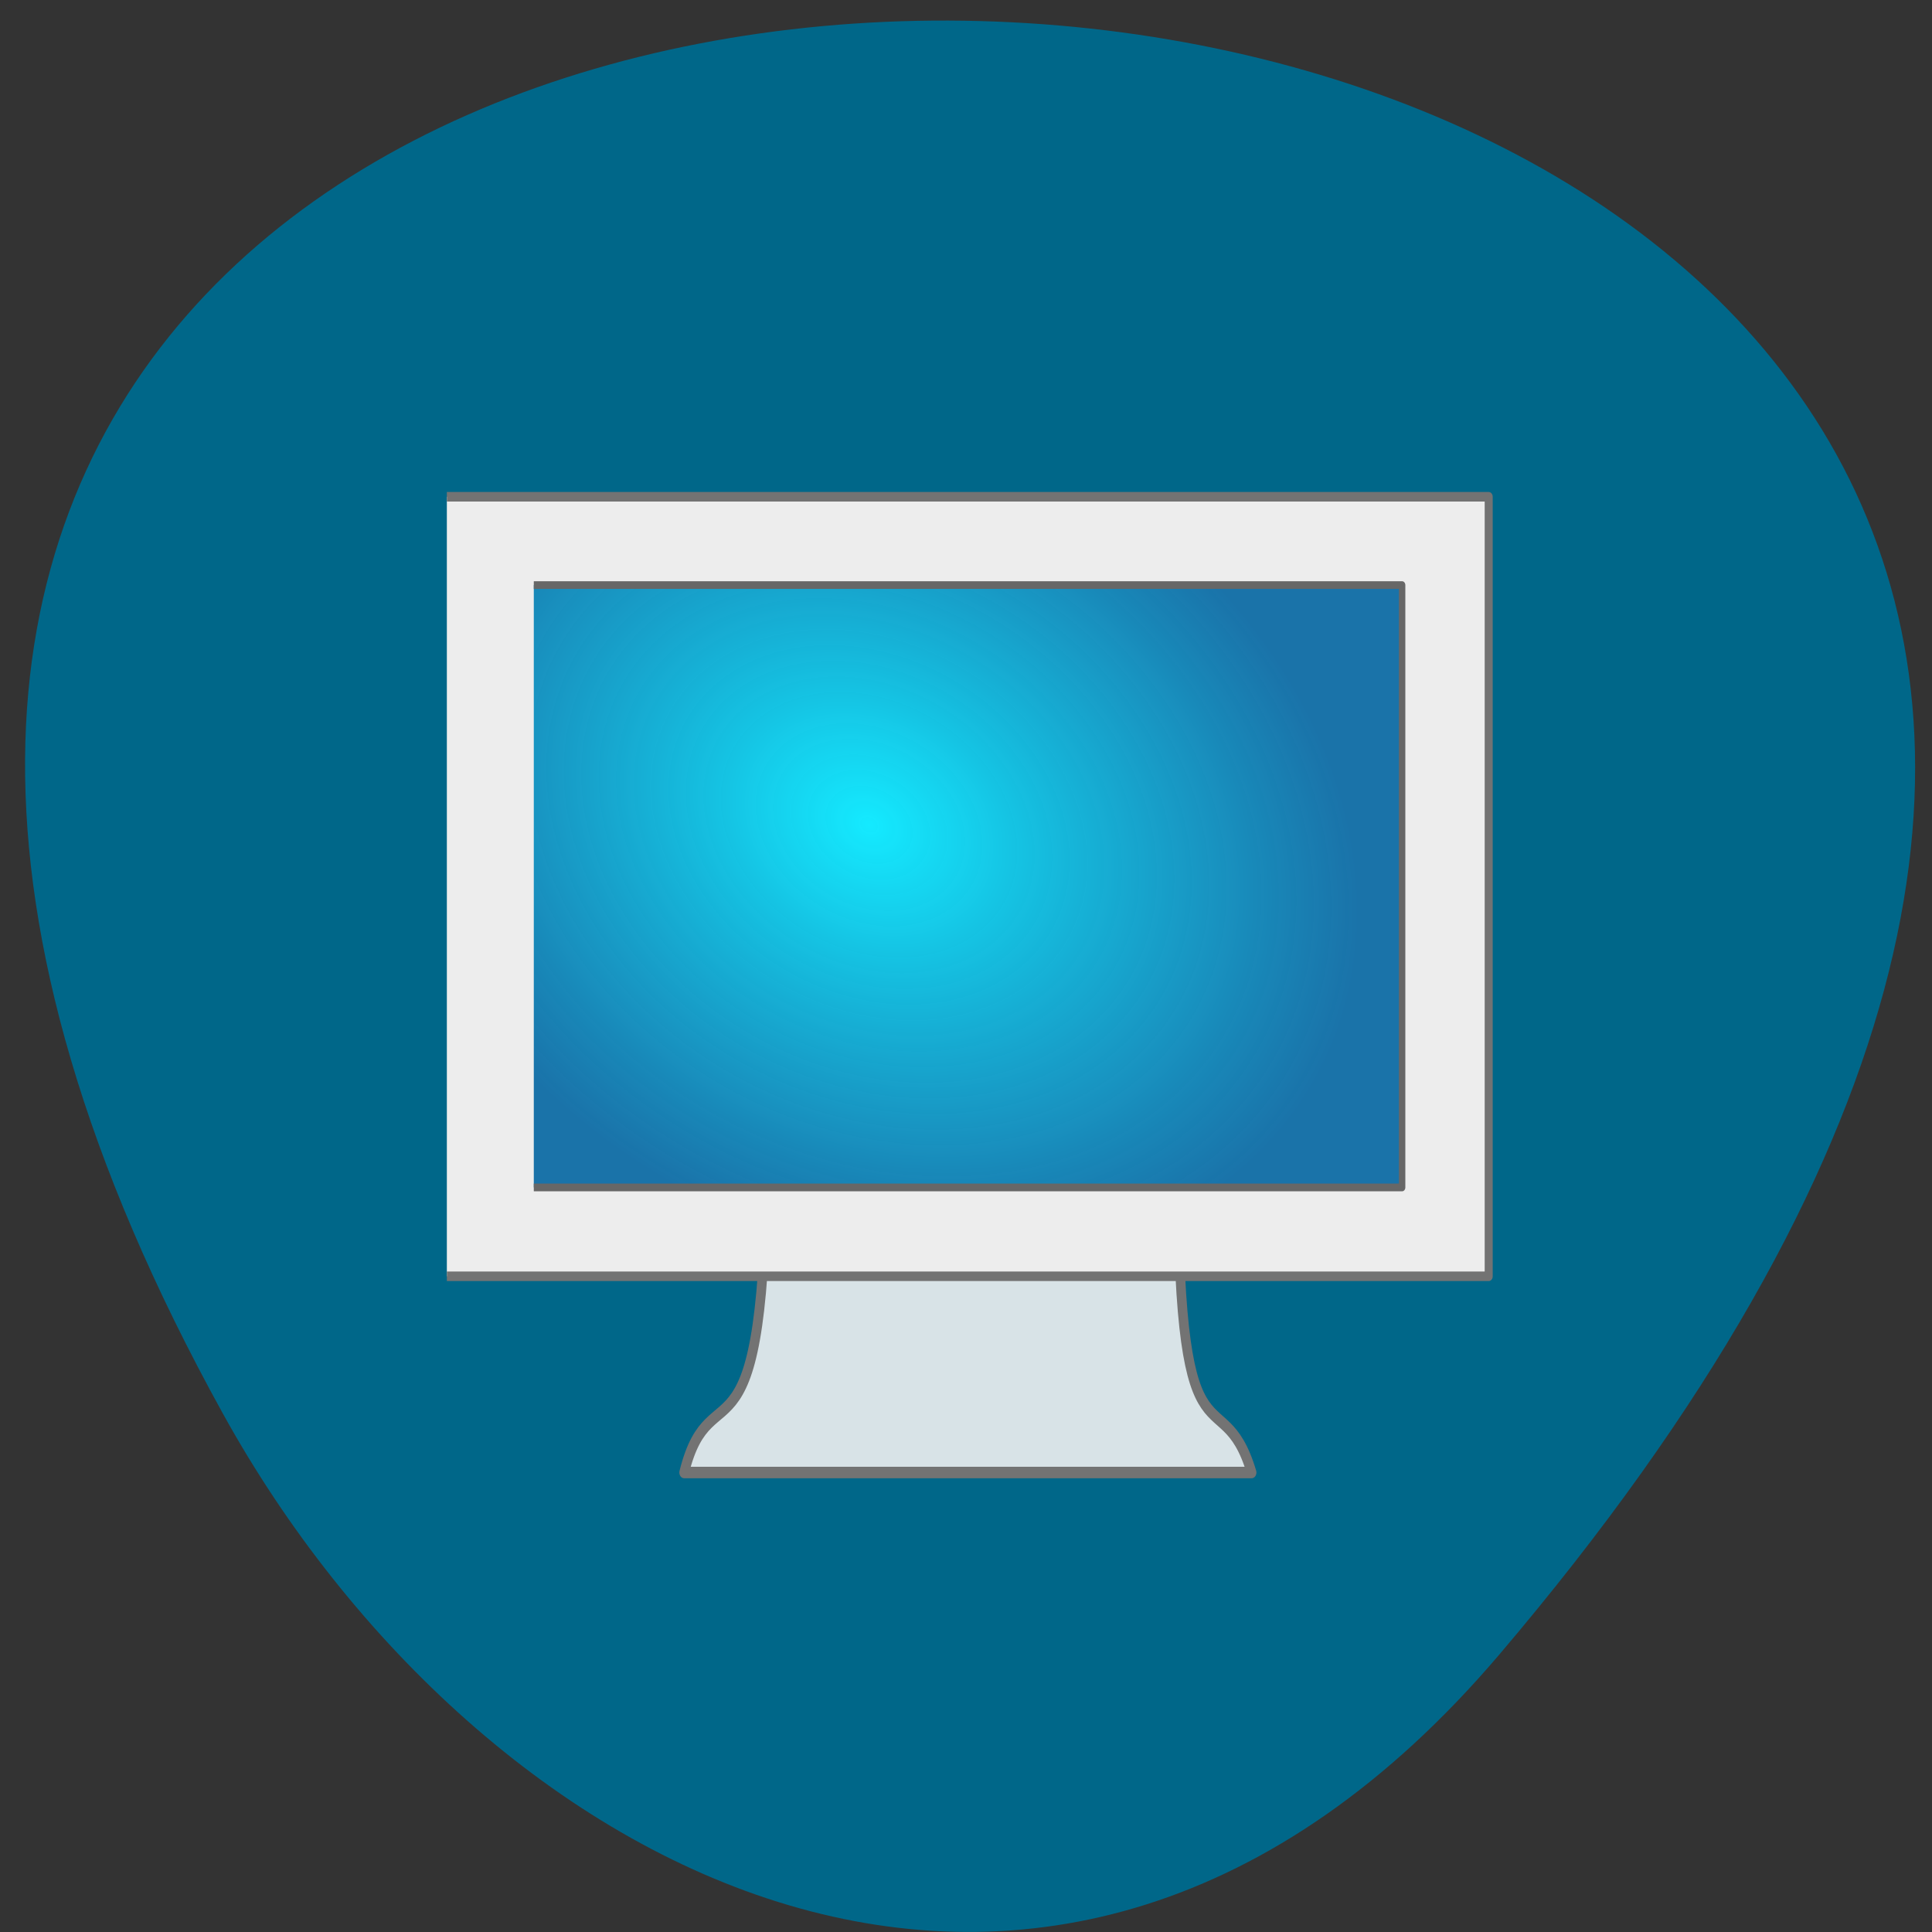 <svg xmlns="http://www.w3.org/2000/svg" viewBox="0 0 32 32"><rect x="0" y="0" width="32" height="32" fill="#333333" stroke="none"/><defs><radialGradient id="0" gradientUnits="userSpaceOnUse" cx="13.192" cy="1032.58" r="11.16" gradientTransform="matrix(1.093 0.338 -0.238 0.77 244.76 233.86)"><stop stop-color="#14eaff"/><stop offset="1" stop-color="#0064a1" stop-opacity="0.89"/></radialGradient></defs><path d="m 24.832 27.406 c 28.02 -32.941 -39.719 -37.621 -21.14 -3.992 c 4.234 7.664 13.715 12.719 21.14 3.992" fill="#006789"/><g stroke-linejoin="round" transform="matrix(0.649 0 0 0.774 5.684 -786.19)"><g stroke="#737373"><path d="m 10.801 1040.19 h 10.513 c -0.078 7.5 1.089 4.876 1.87 7.07 h -14.482 c 0.698 -2.357 2.099 0.379 2.099 -7.07" fill="#f2f2f2" fill-opacity="0.89" stroke-width="0.246"/><path d="m 2.646 1026.38 h 26.589 v 16.681 h -26.589" fill="#ededed" stroke-width="0.205"/></g><path d="m 4.865 1028.27 h 22.16 v 12.89 h -22.16" fill="url(#0)" stroke="#676767" stroke-width="0.165"/></g></svg>